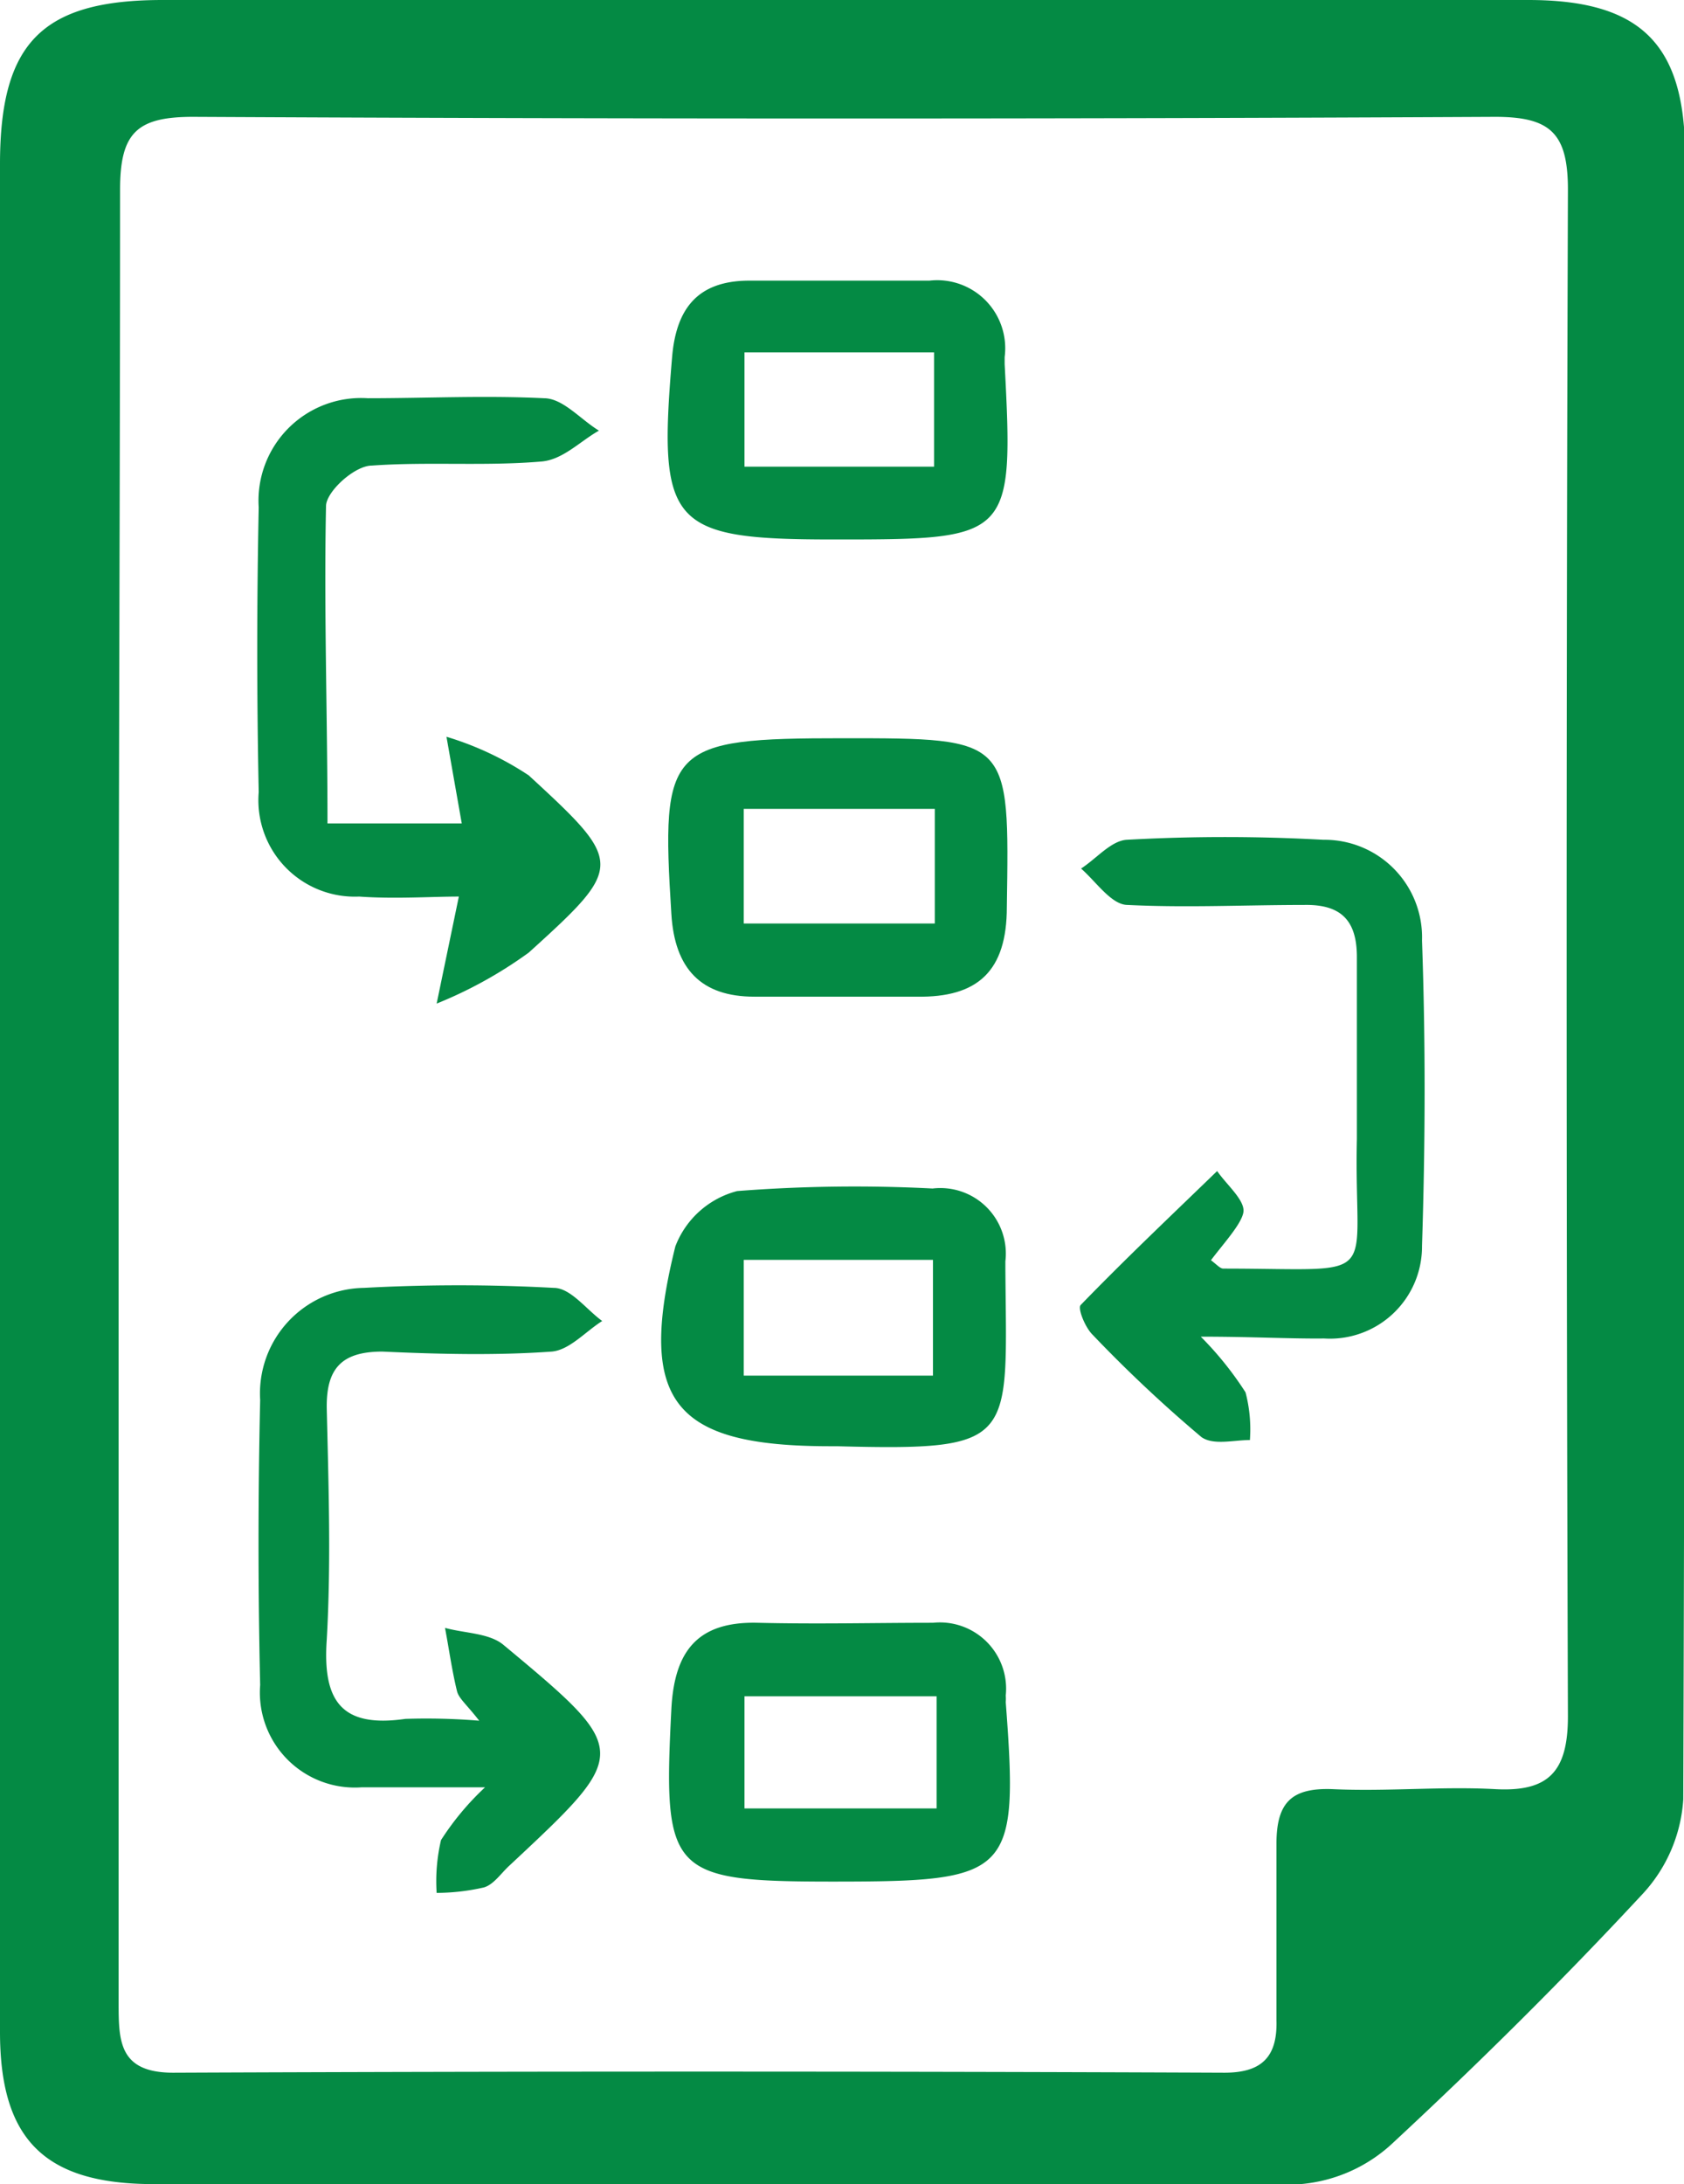 <svg xmlns="http://www.w3.org/2000/svg" viewBox="0 0 46.28 60"><defs><style>.cls-1{fill:#048a44;}</style></defs><g id="Layer_2" data-name="Layer 2"><g id="Layer_1-2" data-name="Layer 1"><path class="cls-1" d="M0,29.89V4.51C0,1.18,1.15,0,4.47,0H42c3.09,0,4.31,1.21,4.31,4.27,0,15.06,0,30.11-.05,45.16A4.21,4.21,0,0,1,45.17,52c-2.2,2.37-4.5,4.65-6.87,6.85A4.23,4.23,0,0,1,35.75,60c-10.51.07-21,0-31.53,0C1.23,60,0,58.78,0,55.82Q0,42.85,0,29.89ZM3.26,30q0,12.48,0,25c0,1.06,0,1.94,1.5,1.94q14.45-.06,28.89,0c1,0,1.46-.41,1.43-1.44,0-1.62,0-3.24,0-4.85,0-1.15.43-1.54,1.54-1.5,1.49.07,3-.08,4.47,0s2-.48,2-2q-.07-21,0-41.94c0-1.55-.48-2-2-2q-17.89.09-35.79,0c-1.54,0-2,.44-2,2C3.3,13.42,3.26,21.68,3.26,30Z"/><path class="cls-1" d="M33,36.72a9.21,9.21,0,0,1,1.23,1.53,4,4,0,0,1,.12,1.31c-.45,0-1,.15-1.33-.08a37.78,37.78,0,0,1-3-2.82c-.2-.2-.41-.72-.32-.81,1.22-1.26,2.49-2.46,3.75-3.68.26.38.78.81.72,1.14s-.57.88-.89,1.31c.16.12.25.23.34.23,4.47,0,3.58.47,3.67-3.56,0-1.68,0-3.36,0-5,0-1-.43-1.45-1.45-1.43-1.62,0-3.24.08-4.85,0-.44,0-.85-.62-1.28-1,.42-.27.82-.76,1.25-.79a48.82,48.82,0,0,1,5.41,0,2.68,2.68,0,0,1,2.71,2.77c.1,2.8.09,5.6,0,8.39a2.53,2.53,0,0,1-2.69,2.54C35.45,36.78,34.41,36.72,33,36.72Z"/><path class="cls-1" d="M13.17,47.27c-.35-.45-.56-.61-.61-.81-.14-.57-.22-1.16-.33-1.74.54.15,1.22.14,1.61.47,3.52,2.93,3.5,2.94.16,6.06-.23.21-.43.52-.7.6A5.9,5.9,0,0,1,12,52a4.94,4.94,0,0,1,.12-1.45,7.54,7.54,0,0,1,1.21-1.45c-1.36,0-2.38,0-3.39,0a2.61,2.61,0,0,1-2.79-2.81q-.09-3.91,0-7.83A2.9,2.9,0,0,1,10,35.38a47.84,47.84,0,0,1,5.22,0c.46,0,.89.59,1.33.91-.46.29-.9.8-1.39.84-1.54.11-3.1.07-4.65,0-1.12,0-1.55.46-1.53,1.57.05,2.12.12,4.24,0,6.34-.12,1.71.42,2.43,2.16,2.18A17.79,17.79,0,0,1,13.17,47.27Z"/><path class="cls-1" d="M12.61,24.63c-.76,0-1.76.07-2.74,0a2.65,2.65,0,0,1-2.76-2.87q-.08-3.9,0-7.82a2.82,2.82,0,0,1,3-3c1.61,0,3.23-.08,4.84,0,.52,0,1,.58,1.51.89-.53.3-1,.81-1.6.85-1.54.13-3.1,0-4.64.11-.47,0-1.24.7-1.26,1.1C8.9,16.76,9,19.61,9,22.62h3.69l-.42-2.38a8.55,8.55,0,0,1,2.26,1.06c2.62,2.41,2.63,2.49,0,4.87A11.85,11.85,0,0,1,12,27.57Z"/><path class="cls-1" d="M22.89,51.69c-4.49,0-4.67-.23-4.44-4.73.08-1.58.7-2.42,2.37-2.38s3.21,0,4.82,0a1.82,1.82,0,0,1,2,2,1.09,1.09,0,0,1,0,.18C28,51.52,27.79,51.69,22.89,51.69Zm2.85-5.09H20.46v3.08h5.28Z"/><path class="cls-1" d="M23.08,14.82H22.9c-4.49,0-4.82-.39-4.43-5,.11-1.34.7-2.09,2.07-2.11,1.67,0,3.35,0,5,0a1.87,1.87,0,0,1,2.07,2.1V10C27.86,14.75,27.79,14.82,23.08,14.82ZM20.46,9.68v3.14h5.21V9.68Z"/><path class="cls-1" d="M23.17,20.28c4.61,0,4.57,0,4.5,4.64,0,1.75-.79,2.49-2.48,2.46-1.49,0-3,0-4.46,0s-2.19-.76-2.28-2.28C18.16,20.5,18.35,20.28,23.17,20.28Zm-2.73,1.94v3.15h5.25V22.22Z"/><path class="cls-1" d="M23,39.73h-.18c-4.32,0-5.32-1.22-4.26-5.49a2.49,2.49,0,0,1,1.7-1.52,41.8,41.8,0,0,1,5.37-.07,1.8,1.8,0,0,1,2,2v.18C27.66,39.6,28,39.86,23,39.73Zm2.64-1.94V34.61H20.44v3.18Z"/></g></g></svg>